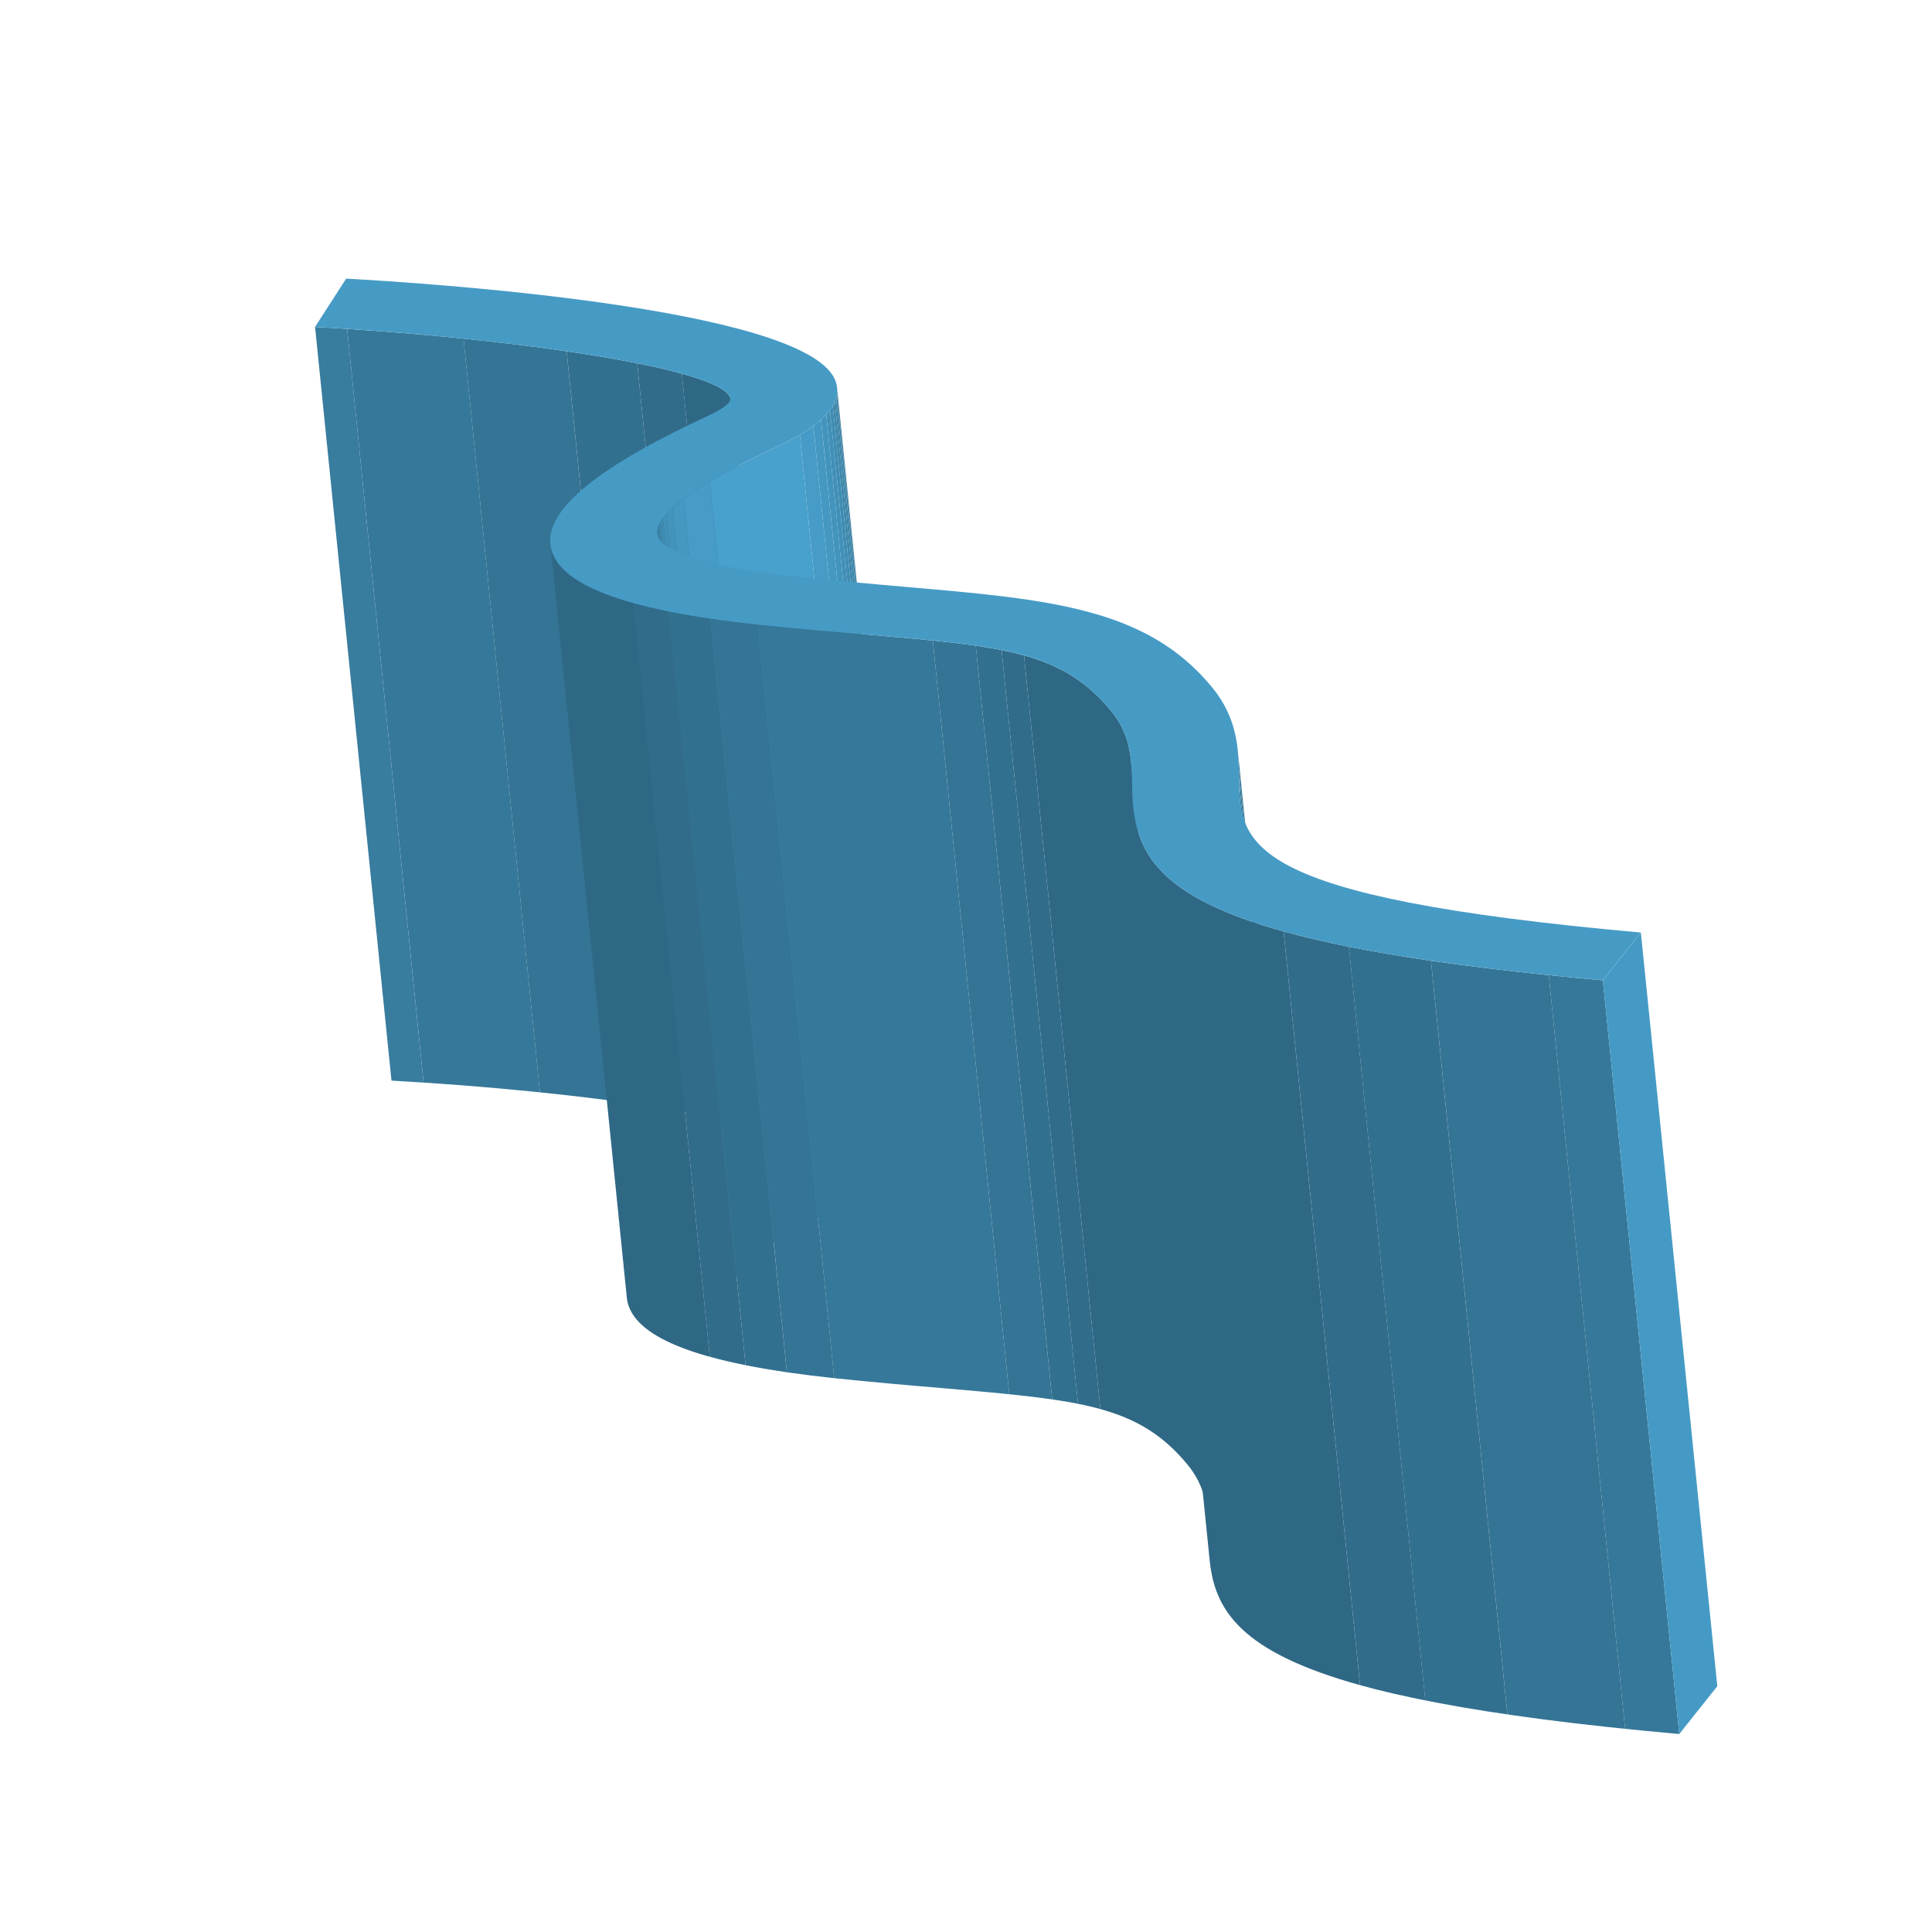 <?xml version="1.0" encoding="utf-8"?>
<!-- Generator: Adobe Illustrator 15.0.2, SVG Export Plug-In . SVG Version: 6.00 Build 0)  -->
<!DOCTYPE svg PUBLIC "-//W3C//DTD SVG 1.1//EN" "http://www.w3.org/Graphics/SVG/1.1/DTD/svg11.dtd">
<svg version="1.1" id="レイヤー_1" xmlns="http://www.w3.org/2000/svg" xmlns:xlink="http://www.w3.org/1999/xlink" x="0px"
	 y="0px" width="64px" height="64px" viewBox="0 0 64 64" enable-background="new 0 0 64 64" xml:space="preserve">
<g>
	<g>
		<g enable-background="new    ">
			<g enable-background="new    ">
				<defs>
					<path id="SVGID_1_" enable-background="new    " d="M24.195,13.199l2.531,24.968c-0.002-0.024-0.012-0.043-0.019-0.057
						c-0.479-0.991-7.51-1.971-13.739-2.313l-2.531-24.967c6.229,0.341,13.26,1.321,13.739,2.312
						C24.184,13.156,24.193,13.175,24.195,13.199z"/>
				</defs>
				<clipPath id="SVGID_2_">
					<use xlink:href="#SVGID_1_"  overflow="visible"/>
				</clipPath>
				<g clip-path="url(#SVGID_2_)" enable-background="new    ">
					<path fill="#2F6885" d="M24.195,13.199l2.531,24.968c-0.002-0.024-0.012-0.043-0.019-0.057c-0.125-0.26-0.699-0.519-1.59-0.765
						l-2.531-24.968c0.891,0.247,1.465,0.505,1.59,0.765C24.184,13.156,24.193,13.175,24.195,13.199"/>
					<path fill="#316C8A" d="M22.587,12.378l2.531,24.968c-0.425-0.118-0.923-0.232-1.479-0.344l-2.531-24.968
						C21.664,12.145,22.162,12.26,22.587,12.378"/>
					<path fill="#32708F" d="M21.108,12.034l2.531,24.968c-0.697-0.14-1.485-0.272-2.336-0.396l-2.531-24.968
						C19.623,11.762,20.411,11.895,21.108,12.034"/>
					<path fill="#347494" d="M18.771,11.637l2.531,24.968c-1.06-0.155-2.216-0.297-3.416-0.42l-2.531-24.968
						C16.556,11.341,17.712,11.482,18.771,11.637"/>
					<path fill="#367899" d="M15.356,11.218l2.531,24.968c-1.259-0.13-2.565-0.239-3.855-0.323L11.5,10.895
						C12.791,10.979,14.097,11.088,15.356,11.218"/>
					<path fill="#387C9E" d="M11.5,10.895l2.531,24.968c-0.356-0.023-0.711-0.045-1.063-0.064l-2.531-24.967
						C10.79,10.85,11.145,10.871,11.5,10.895"/>
				</g>
			</g>
			<g enable-background="new    ">
				<defs>
					<path id="SVGID_3_" enable-background="new    " d="M27.73,12.842l2.531,24.967c0.051,0.507-0.338,1.193-2.009,1.965
						c-2.655,1.232-4.016,2.218-3.95,2.864l-2.531-24.967c-0.065-0.646,1.295-1.632,3.95-2.865
						C27.392,14.035,27.781,13.349,27.73,12.842z"/>
				</defs>
				<clipPath id="SVGID_4_">
					<use xlink:href="#SVGID_3_"  overflow="visible"/>
				</clipPath>
				<g clip-path="url(#SVGID_4_)" enable-background="new    ">
					<path fill="#367899" d="M27.73,12.842l2.531,24.967c0.002,0.022,0.003,0.045,0.004,0.067l-2.531-24.968
						C27.733,12.887,27.732,12.864,27.73,12.842"/>
					<path fill="#387C9E" d="M27.734,12.909l2.531,24.968c0.001,0.043-0.001,0.088-0.007,0.134l-2.531-24.968
						C27.732,12.997,27.735,12.953,27.734,12.909"/>
					<path fill="#3A80A3" d="M27.727,13.043l2.531,24.968c-0.006,0.042-0.015,0.086-0.027,0.131l-2.531-24.968
						C27.712,13.129,27.721,13.085,27.727,13.043"/>
					<path fill="#3B84A8" d="M27.699,13.174l2.531,24.968c-0.012,0.042-0.027,0.085-0.046,0.13l-2.531-24.968
						C27.672,13.259,27.687,13.216,27.699,13.174"/>
					<path fill="#3D88AD" d="M27.653,13.304l2.531,24.968c-0.019,0.043-0.042,0.088-0.067,0.133l-2.531-24.968
						C27.612,13.392,27.634,13.347,27.653,13.304"/>
					<path fill="#3F8CB3" d="M27.585,13.437l2.531,24.968c-0.027,0.046-0.057,0.092-0.092,0.14l-2.531-24.968
						C27.528,13.529,27.559,13.482,27.585,13.437"/>
					<path fill="#4190B8" d="M27.493,13.576l2.531,24.968c-0.036,0.049-0.078,0.1-0.124,0.15L27.37,13.727
						C27.416,13.676,27.457,13.625,27.493,13.576"/>
					<path fill="#4394BD" d="M27.37,13.727l2.531,24.968c-0.051,0.056-0.108,0.113-0.172,0.171l-2.531-24.967
						C27.261,13.84,27.318,13.783,27.37,13.727"/>
					<path fill="#4498C2" d="M27.197,13.898l2.531,24.967c-0.075,0.068-0.159,0.138-0.253,0.209l-2.531-24.968
						C27.038,14.036,27.123,13.966,27.197,13.898"/>
					<path fill="#469CC7" d="M26.944,14.106l2.531,24.968c-0.13,0.097-0.279,0.196-0.449,0.297l-2.531-24.967
						C26.665,14.303,26.814,14.203,26.944,14.106"/>
					<path fill="#48A0CC" d="M26.495,14.404l2.531,24.967c-0.221,0.132-0.477,0.266-0.774,0.403c-0.88,0.408-1.619,0.79-2.21,1.142
						l-2.531-24.968c0.591-0.351,1.33-0.733,2.21-1.142C26.018,14.669,26.274,14.535,26.495,14.404"/>
					<path fill="#469CC7" d="M23.511,15.948l2.531,24.968c-0.337,0.2-0.627,0.392-0.868,0.571L22.643,16.52
						C22.883,16.34,23.173,16.149,23.511,15.948"/>
					<path fill="#4498C2" d="M22.643,16.52l2.531,24.967c-0.138,0.104-0.259,0.202-0.365,0.299l-2.531-24.968
						C22.383,16.722,22.505,16.623,22.643,16.52"/>
					<path fill="#4394BD" d="M22.278,16.818l2.531,24.968c-0.074,0.067-0.141,0.133-0.199,0.197l-2.531-24.968
						C22.137,16.952,22.204,16.886,22.278,16.818"/>
					<path fill="#4190B8" d="M22.079,17.016l2.531,24.968c-0.047,0.051-0.088,0.102-0.124,0.15l-2.531-24.968
						C21.991,17.117,22.033,17.067,22.079,17.016"/>
					<path fill="#3F8CB3" d="M21.955,17.166l2.531,24.968c-0.031,0.041-0.058,0.081-0.081,0.121l-2.531-24.968
						C21.897,17.248,21.924,17.207,21.955,17.166"/>
					<path fill="#3D88AD" d="M21.875,17.287l2.531,24.968c-0.021,0.034-0.038,0.068-0.052,0.103L21.822,17.39
						C21.837,17.356,21.854,17.322,21.875,17.287"/>
					<path fill="#3B84A8" d="M21.822,17.39l2.531,24.968c-0.013,0.03-0.024,0.061-0.033,0.09L21.79,17.479
						C21.798,17.45,21.809,17.42,21.822,17.39"/>
					<path fill="#3A80A3" d="M21.79,17.479l2.531,24.968c-0.008,0.027-0.013,0.055-0.017,0.081l-2.531-24.968
						C21.776,17.534,21.782,17.507,21.79,17.479"/>
					<path fill="#387C9E" d="M21.772,17.561l2.531,24.968c-0.003,0.025-0.005,0.051-0.004,0.075l-2.531-24.968
						C21.768,17.611,21.769,17.586,21.772,17.561"/>
					<path fill="#367899" d="M21.768,17.636l2.531,24.968c0,0.012,0.001,0.023,0.002,0.035l-2.531-24.967
						C21.769,17.66,21.769,17.648,21.768,17.636"/>
				</g>
			</g>
			<g enable-background="new    ">
				<defs>
					<path id="SVGID_5_" enable-background="new    " d="M37.467,25.208l2.531,24.967c-0.058-0.563-0.211-1.113-0.663-1.661
						c-1.628-1.97-3.535-2.134-8.132-2.532c-1.057-0.087-2.245-0.192-3.558-0.327c-4.166-0.44-6.399-1.222-6.817-2.385
						c-0.033-0.092-0.054-0.184-0.063-0.277l-2.531-24.968c0.01,0.094,0.031,0.186,0.063,0.277c0.418,1.163,2.651,1.944,6.817,2.385
						c1.313,0.135,2.501,0.24,3.558,0.328c4.597,0.398,6.504,0.563,8.132,2.532C37.257,24.094,37.409,24.643,37.467,25.208z"/>
				</defs>
				<clipPath id="SVGID_6_">
					<use xlink:href="#SVGID_5_"  overflow="visible"/>
				</clipPath>
				<g clip-path="url(#SVGID_6_)" enable-background="new    ">
					<path fill="#2F6885" d="M37.467,25.208l2.531,24.967c-0.058-0.563-0.211-1.113-0.663-1.661
						c-0.799-0.966-1.665-1.498-2.883-1.836L33.921,21.71c1.218,0.338,2.084,0.87,2.883,1.836
						C37.257,24.094,37.409,24.643,37.467,25.208"/>
					<path fill="#316C8A" d="M33.921,21.71l2.531,24.968c-0.233-0.064-0.479-0.123-0.741-0.175L33.18,21.535
						C33.441,21.587,33.688,21.645,33.921,21.71"/>
					<path fill="#32708F" d="M33.18,21.535l2.531,24.968c-0.269-0.054-0.553-0.102-0.855-0.146L32.324,21.39
						C32.626,21.434,32.911,21.481,33.18,21.535"/>
					<path fill="#347494" d="M32.324,21.39l2.531,24.968c-0.435-0.063-0.906-0.119-1.422-0.172l-2.531-24.968
						C31.418,21.271,31.89,21.326,32.324,21.39"/>
					<path fill="#367899" d="M30.902,21.218l2.531,24.968c-0.666-0.068-1.405-0.133-2.231-0.204
						c-1.057-0.087-2.245-0.192-3.558-0.327c-0.003,0-0.006-0.001-0.01-0.001l-2.531-24.968c0.003,0,0.007,0.001,0.01,0.001
						c1.313,0.135,2.501,0.24,3.558,0.328C29.497,21.085,30.236,21.149,30.902,21.218"/>
					<path fill="#347494" d="M25.104,20.686l2.531,24.968c-0.558-0.06-1.08-0.124-1.568-0.195L23.535,20.49
						C24.023,20.562,24.546,20.626,25.104,20.686"/>
					<path fill="#32708F" d="M23.535,20.49l2.531,24.968c-0.491-0.072-0.947-0.15-1.368-0.234l-2.531-24.967
						C22.589,20.34,23.044,20.418,23.535,20.49"/>
					<path fill="#316C8A" d="M22.167,20.256l2.531,24.967c-0.431-0.086-0.825-0.179-1.185-0.278l-2.531-24.968
						C21.342,20.077,21.736,20.17,22.167,20.256"/>
					<path fill="#2F6885" d="M20.983,19.978l2.531,24.968c-1.552-0.43-2.439-0.985-2.687-1.676
						c-0.033-0.092-0.054-0.184-0.063-0.277l-2.531-24.968c0.01,0.094,0.031,0.186,0.063,0.277
						C18.544,18.992,19.432,19.548,20.983,19.978"/>
				</g>
			</g>
			<g enable-background="new    ">
				<defs>
					<path id="SVGID_7_" enable-background="new    " d="M41.004,24.863l2.531,24.967c0.031,0.307,0.035,0.604,0.039,0.889
						c0.004,0.258,0.008,0.51,0.032,0.755l-2.531-24.968c-0.024-0.245-0.028-0.497-0.032-0.755
						C41.039,25.466,41.035,25.168,41.004,24.863z"/>
				</defs>
				<clipPath id="SVGID_8_">
					<use xlink:href="#SVGID_7_"  overflow="visible"/>
				</clipPath>
				<g clip-path="url(#SVGID_8_)" enable-background="new    ">
					<path fill="#367899" d="M41.004,24.863l2.531,24.967c0.022,0.218,0.03,0.432,0.035,0.639l-2.531-24.967
						C41.034,25.294,41.026,25.081,41.004,24.863"/>
					<path fill="#387C9E" d="M41.039,25.501l2.531,24.967c0.002,0.084,0.003,0.168,0.004,0.25c0,0.04,0.001,0.08,0.002,0.12
						l-2.531-24.968c-0.001-0.04-0.002-0.08-0.002-0.12C41.042,25.669,41.041,25.585,41.039,25.501"/>
					<path fill="#367899" d="M41.045,25.871l2.531,24.968c0.004,0.216,0.01,0.428,0.03,0.635l-2.531-24.968
						C41.055,26.299,41.049,26.087,41.045,25.871"/>
				</g>
			</g>
			<g enable-background="new    ">
				<defs>
					<path id="SVGID_9_" enable-background="new    " d="M40.072,51.691l-2.531-24.968c0.266,2.613,2.271,4.563,15.556,5.751
						l2.531,24.968C42.344,56.255,40.338,54.305,40.072,51.691z"/>
				</defs>
				<clipPath id="SVGID_10_">
					<use xlink:href="#SVGID_9_"  overflow="visible"/>
				</clipPath>
				<g clip-path="url(#SVGID_10_)" enable-background="new    ">
					<path fill="#367899" d="M53.097,32.475l2.531,24.968c-0.622-0.056-1.22-0.113-1.794-0.172l-2.53-24.968
						C51.877,32.362,52.475,32.419,53.097,32.475"/>
					<path fill="#347494" d="M51.304,32.303l2.53,24.968c-1.445-0.148-2.74-0.308-3.899-0.478l-2.531-24.967
						C48.563,31.995,49.857,32.154,51.304,32.303"/>
					<path fill="#32708F" d="M47.403,31.826l2.531,24.967c-1.005-0.146-1.908-0.301-2.72-0.464l-2.531-24.967
						C45.495,31.524,46.398,31.679,47.403,31.826"/>
					<path fill="#316C8A" d="M44.684,31.362l2.531,24.967c-0.808-0.161-1.525-0.33-2.162-0.507l-2.531-24.968
						C43.158,31.031,43.876,31.2,44.684,31.362"/>
					<path fill="#2F6885" d="M42.521,30.854l2.531,24.968c-3.952-1.097-4.813-2.481-4.98-4.131l-2.531-24.968
						C37.709,28.373,38.569,29.758,42.521,30.854"/>
				</g>
			</g>
			<g>
				<polygon fill="#459AC5" points="54.356,30.891 56.888,55.858 55.628,57.442 53.097,32.475 				"/>
			</g>
			<g>
				<path fill="#469BC5" d="M11.467,9.23c2.498,0.136,15.023,0.937,16.173,3.304c0.251,0.515,0.121,1.331-1.919,2.272
					c-2.798,1.3-4.159,2.324-3.927,2.967c0.256,0.726,2.693,1.129,4.689,1.338c1.244,0.132,2.4,0.232,3.427,0.323
					c4.861,0.417,8.066,0.694,10.235,3.325c0.864,1.047,0.887,2.08,0.897,2.992c0.034,2.21,0.063,3.961,13.313,5.14l-1.26,1.583
					c-14.402-1.287-15.548-3.472-15.591-6.424c-0.02-0.867-0.027-1.688-0.702-2.504c-1.628-1.97-3.535-2.134-8.132-2.532
					c-1.057-0.088-2.245-0.193-3.558-0.328c-4.166-0.44-6.399-1.222-6.817-2.385c-0.442-1.23,1.232-2.704,5.128-4.511
					c0.872-0.404,0.786-0.581,0.752-0.648c-0.479-0.991-7.51-1.971-13.739-2.312L11.467,9.23z"/>
			</g>
		</g>
	</g>
</g>
</svg>
